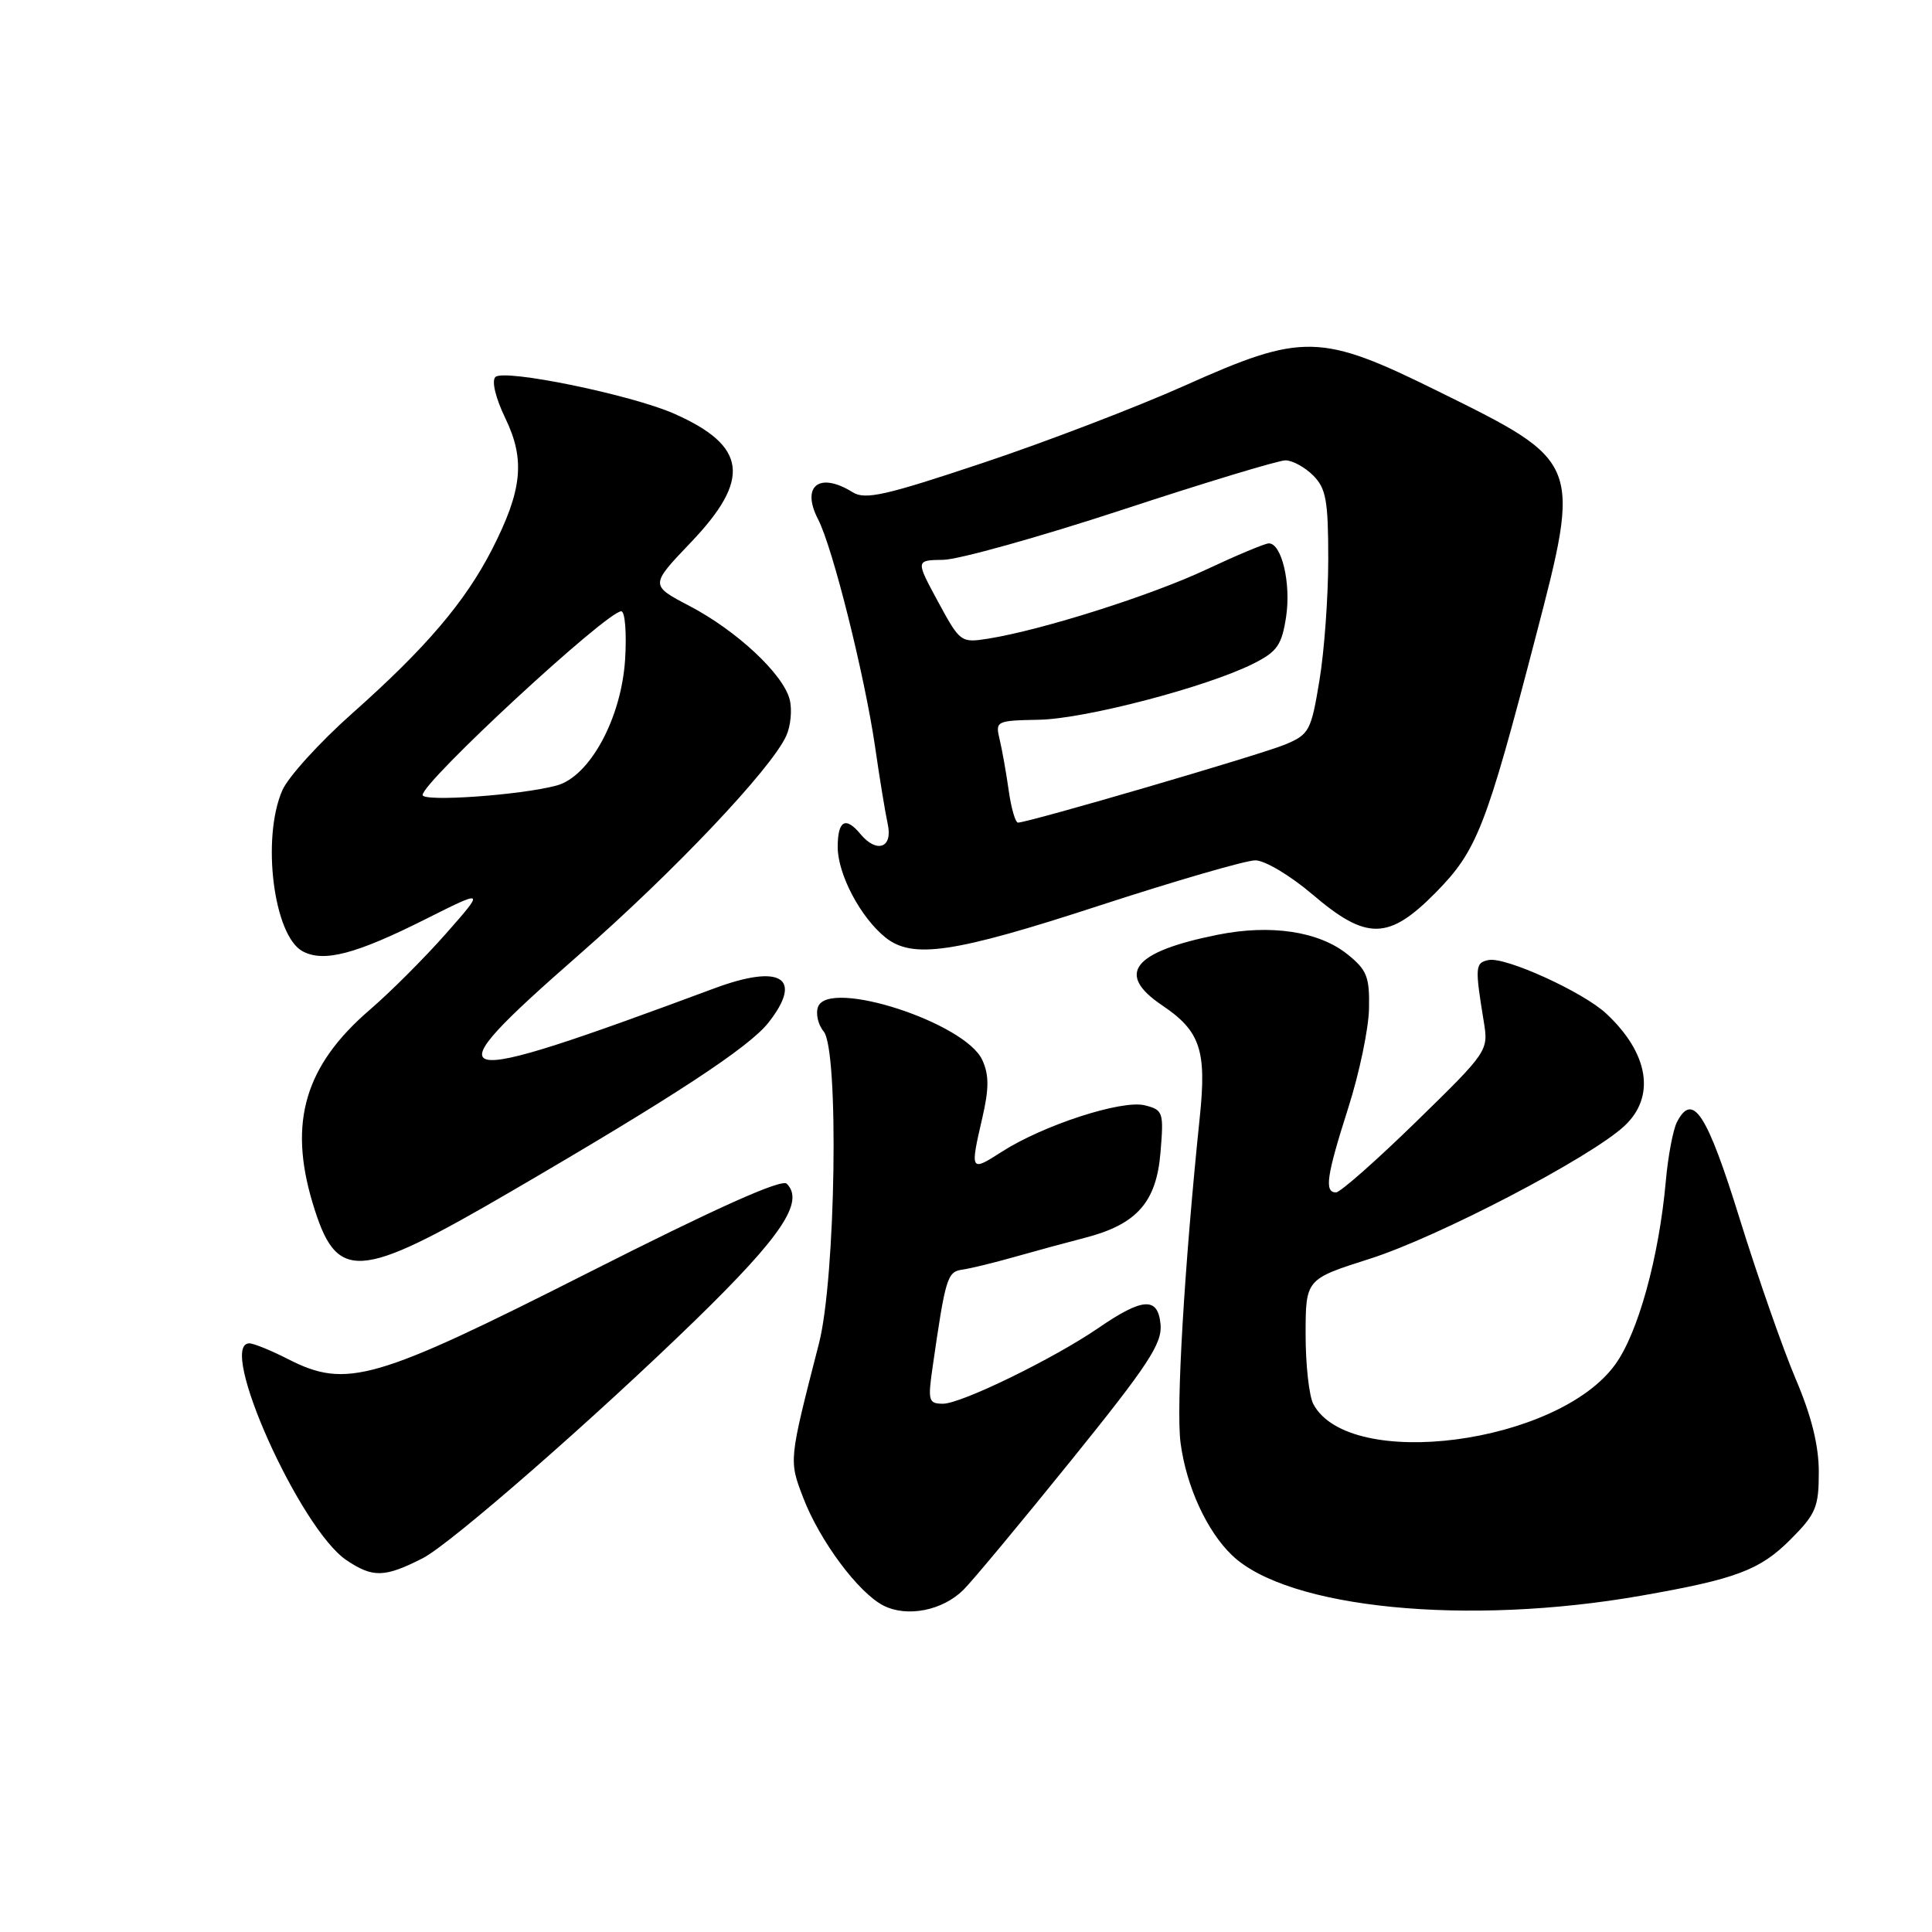 <?xml version="1.0" encoding="UTF-8" standalone="no"?>
<!DOCTYPE svg PUBLIC "-//W3C//DTD SVG 1.1//EN" "http://www.w3.org/Graphics/SVG/1.1/DTD/svg11.dtd" >
<svg xmlns="http://www.w3.org/2000/svg" xmlns:xlink="http://www.w3.org/1999/xlink" version="1.1" viewBox="0 0 256 256">
 <g >
 <path fill="currentColor"
d=" M 127.67 210.65 C 128.86 209.47 135.28 201.75 141.94 193.50 C 152.14 180.87 154.01 178.03 153.78 175.50 C 153.44 171.81 151.44 171.92 145.55 175.96 C 139.62 180.03 127.37 186.00 124.96 186.00 C 123.05 186.00 122.93 185.62 123.56 181.25 C 125.29 169.24 125.51 168.52 127.53 168.23 C 128.61 168.08 131.75 167.31 134.50 166.53 C 137.25 165.75 141.41 164.62 143.74 164.02 C 150.62 162.25 153.23 159.31 153.77 152.72 C 154.22 147.36 154.12 147.07 151.69 146.46 C 148.66 145.70 138.23 149.09 132.75 152.61 C 128.57 155.30 128.52 155.22 130.17 148.09 C 131.06 144.23 131.06 142.42 130.16 140.46 C 127.91 135.51 109.84 129.65 108.40 133.40 C 108.06 134.29 108.39 135.77 109.14 136.67 C 111.19 139.16 110.74 169.34 108.52 178.00 C 104.51 193.62 104.52 193.46 106.43 198.46 C 108.61 204.15 113.73 211.04 117.05 212.74 C 120.18 214.34 124.89 213.42 127.67 210.65 Z  M 217.50 211.43 C 230.05 209.23 233.19 208.05 237.23 204.01 C 240.62 200.62 241.00 199.71 241.00 195.06 C 241.00 191.52 240.03 187.62 237.93 182.70 C 236.25 178.74 232.91 169.20 230.52 161.50 C 226.18 147.51 224.30 144.62 222.20 148.69 C 221.69 149.69 221.02 153.20 220.73 156.50 C 219.82 166.62 217.06 176.62 214.02 180.81 C 206.39 191.35 178.80 194.97 174.03 186.06 C 173.46 185.00 173.00 180.84 173.00 176.82 C 173.01 169.50 173.01 169.50 181.46 166.81 C 190.54 163.93 210.74 153.39 215.25 149.19 C 219.41 145.31 218.48 139.57 212.84 134.31 C 209.77 131.44 199.48 126.76 197.25 127.21 C 195.46 127.57 195.42 128.10 196.61 135.38 C 197.24 139.23 197.16 139.35 187.65 148.63 C 182.37 153.78 177.59 158.00 177.03 158.00 C 175.45 158.00 175.77 155.83 178.65 146.80 C 180.11 142.24 181.35 136.32 181.40 133.66 C 181.49 129.42 181.12 128.51 178.52 126.43 C 174.72 123.40 168.37 122.45 161.35 123.86 C 150.08 126.12 147.79 129.04 154.00 133.22 C 159.04 136.61 159.90 139.17 158.98 148.00 C 156.93 167.82 155.82 186.58 156.43 191.19 C 157.19 196.95 159.91 202.88 163.25 206.08 C 170.62 213.14 194.40 215.49 217.50 211.43 Z  M 56.00 206.48 C 59.68 204.61 78.80 187.91 92.19 174.88 C 103.58 163.79 106.63 159.23 104.25 156.85 C 103.57 156.17 94.94 160.04 78.05 168.59 C 49.66 182.96 45.93 184.04 38.21 180.11 C 35.94 178.95 33.61 178.00 33.04 178.00 C 28.72 178.00 39.75 202.62 45.92 206.74 C 49.41 209.08 50.96 209.04 56.00 206.48 Z  M 67.78 157.84 C 89.36 145.27 99.24 138.78 101.82 135.51 C 106.49 129.56 103.49 127.67 94.63 130.97 C 58.27 144.48 56.65 144.08 76.73 126.50 C 89.36 115.44 102.17 101.91 104.18 97.51 C 104.77 96.21 104.98 94.05 104.64 92.70 C 103.79 89.33 97.64 83.58 91.36 80.29 C 86.12 77.55 86.12 77.55 91.56 71.85 C 99.55 63.48 98.98 59.09 89.34 54.82 C 83.63 52.30 66.76 48.84 65.64 49.96 C 65.12 50.48 65.67 52.75 66.96 55.42 C 69.62 60.92 69.21 64.96 65.18 72.83 C 61.62 79.77 56.41 85.88 46.70 94.50 C 42.36 98.35 38.18 102.95 37.41 104.72 C 34.63 111.08 36.26 124.00 40.10 126.05 C 42.89 127.55 47.13 126.44 56.37 121.80 C 64.25 117.85 64.25 117.85 59.12 123.68 C 56.30 126.88 51.74 131.45 48.98 133.82 C 40.41 141.20 38.20 148.69 41.42 159.39 C 44.60 169.95 47.26 169.80 67.78 157.84 Z  M 145.66 120.00 C 155.78 116.70 165.08 114.00 166.34 114.00 C 167.59 114.00 170.98 116.02 173.89 118.50 C 181.09 124.65 184.00 124.60 190.26 118.25 C 195.70 112.72 196.91 109.64 203.45 84.52 C 209.54 61.16 209.56 61.22 190.61 51.87 C 174.95 44.13 172.65 44.08 156.93 51.12 C 150.64 53.93 138.63 58.54 130.23 61.34 C 117.34 65.65 114.65 66.26 112.99 65.23 C 108.57 62.47 106.11 64.38 108.40 68.81 C 110.34 72.55 114.57 89.48 115.96 99.00 C 116.55 103.12 117.31 107.74 117.64 109.25 C 118.31 112.37 116.16 113.11 114.00 110.50 C 112.03 108.13 111.00 108.73 111.00 112.25 C 111.01 115.86 114.03 121.58 117.34 124.23 C 120.93 127.10 126.42 126.28 145.66 120.00 Z  M 56.00 105.34 C 56.00 103.57 80.40 81.00 82.32 81.00 C 82.82 81.00 83.05 83.88 82.83 87.39 C 82.33 95.21 78.13 102.92 73.74 104.09 C 68.96 105.37 56.00 106.28 56.00 105.34 Z  M 133.66 104.75 C 133.33 102.41 132.79 99.37 132.46 97.99 C 131.87 95.54 131.99 95.48 137.68 95.37 C 143.82 95.25 160.00 91.01 166.13 87.91 C 169.24 86.34 169.85 85.46 170.42 81.70 C 171.08 77.29 169.83 72.00 168.13 72.00 C 167.62 72.00 163.90 73.56 159.85 75.46 C 152.56 78.89 138.09 83.48 130.97 84.62 C 127.32 85.20 127.22 85.13 124.29 79.72 C 121.32 74.23 121.32 74.23 124.99 74.18 C 127.00 74.15 137.65 71.18 148.65 67.57 C 159.65 63.95 169.40 61.00 170.33 61.00 C 171.25 61.00 172.90 61.90 174.00 63.00 C 175.71 64.71 176.00 66.33 176.00 74.06 C 176.00 79.04 175.48 86.29 174.83 90.18 C 173.73 96.85 173.48 97.32 170.27 98.66 C 167.08 99.99 136.26 109.00 134.89 109.00 C 134.54 109.00 133.99 107.09 133.66 104.75 Z "/>
</g>
</svg>